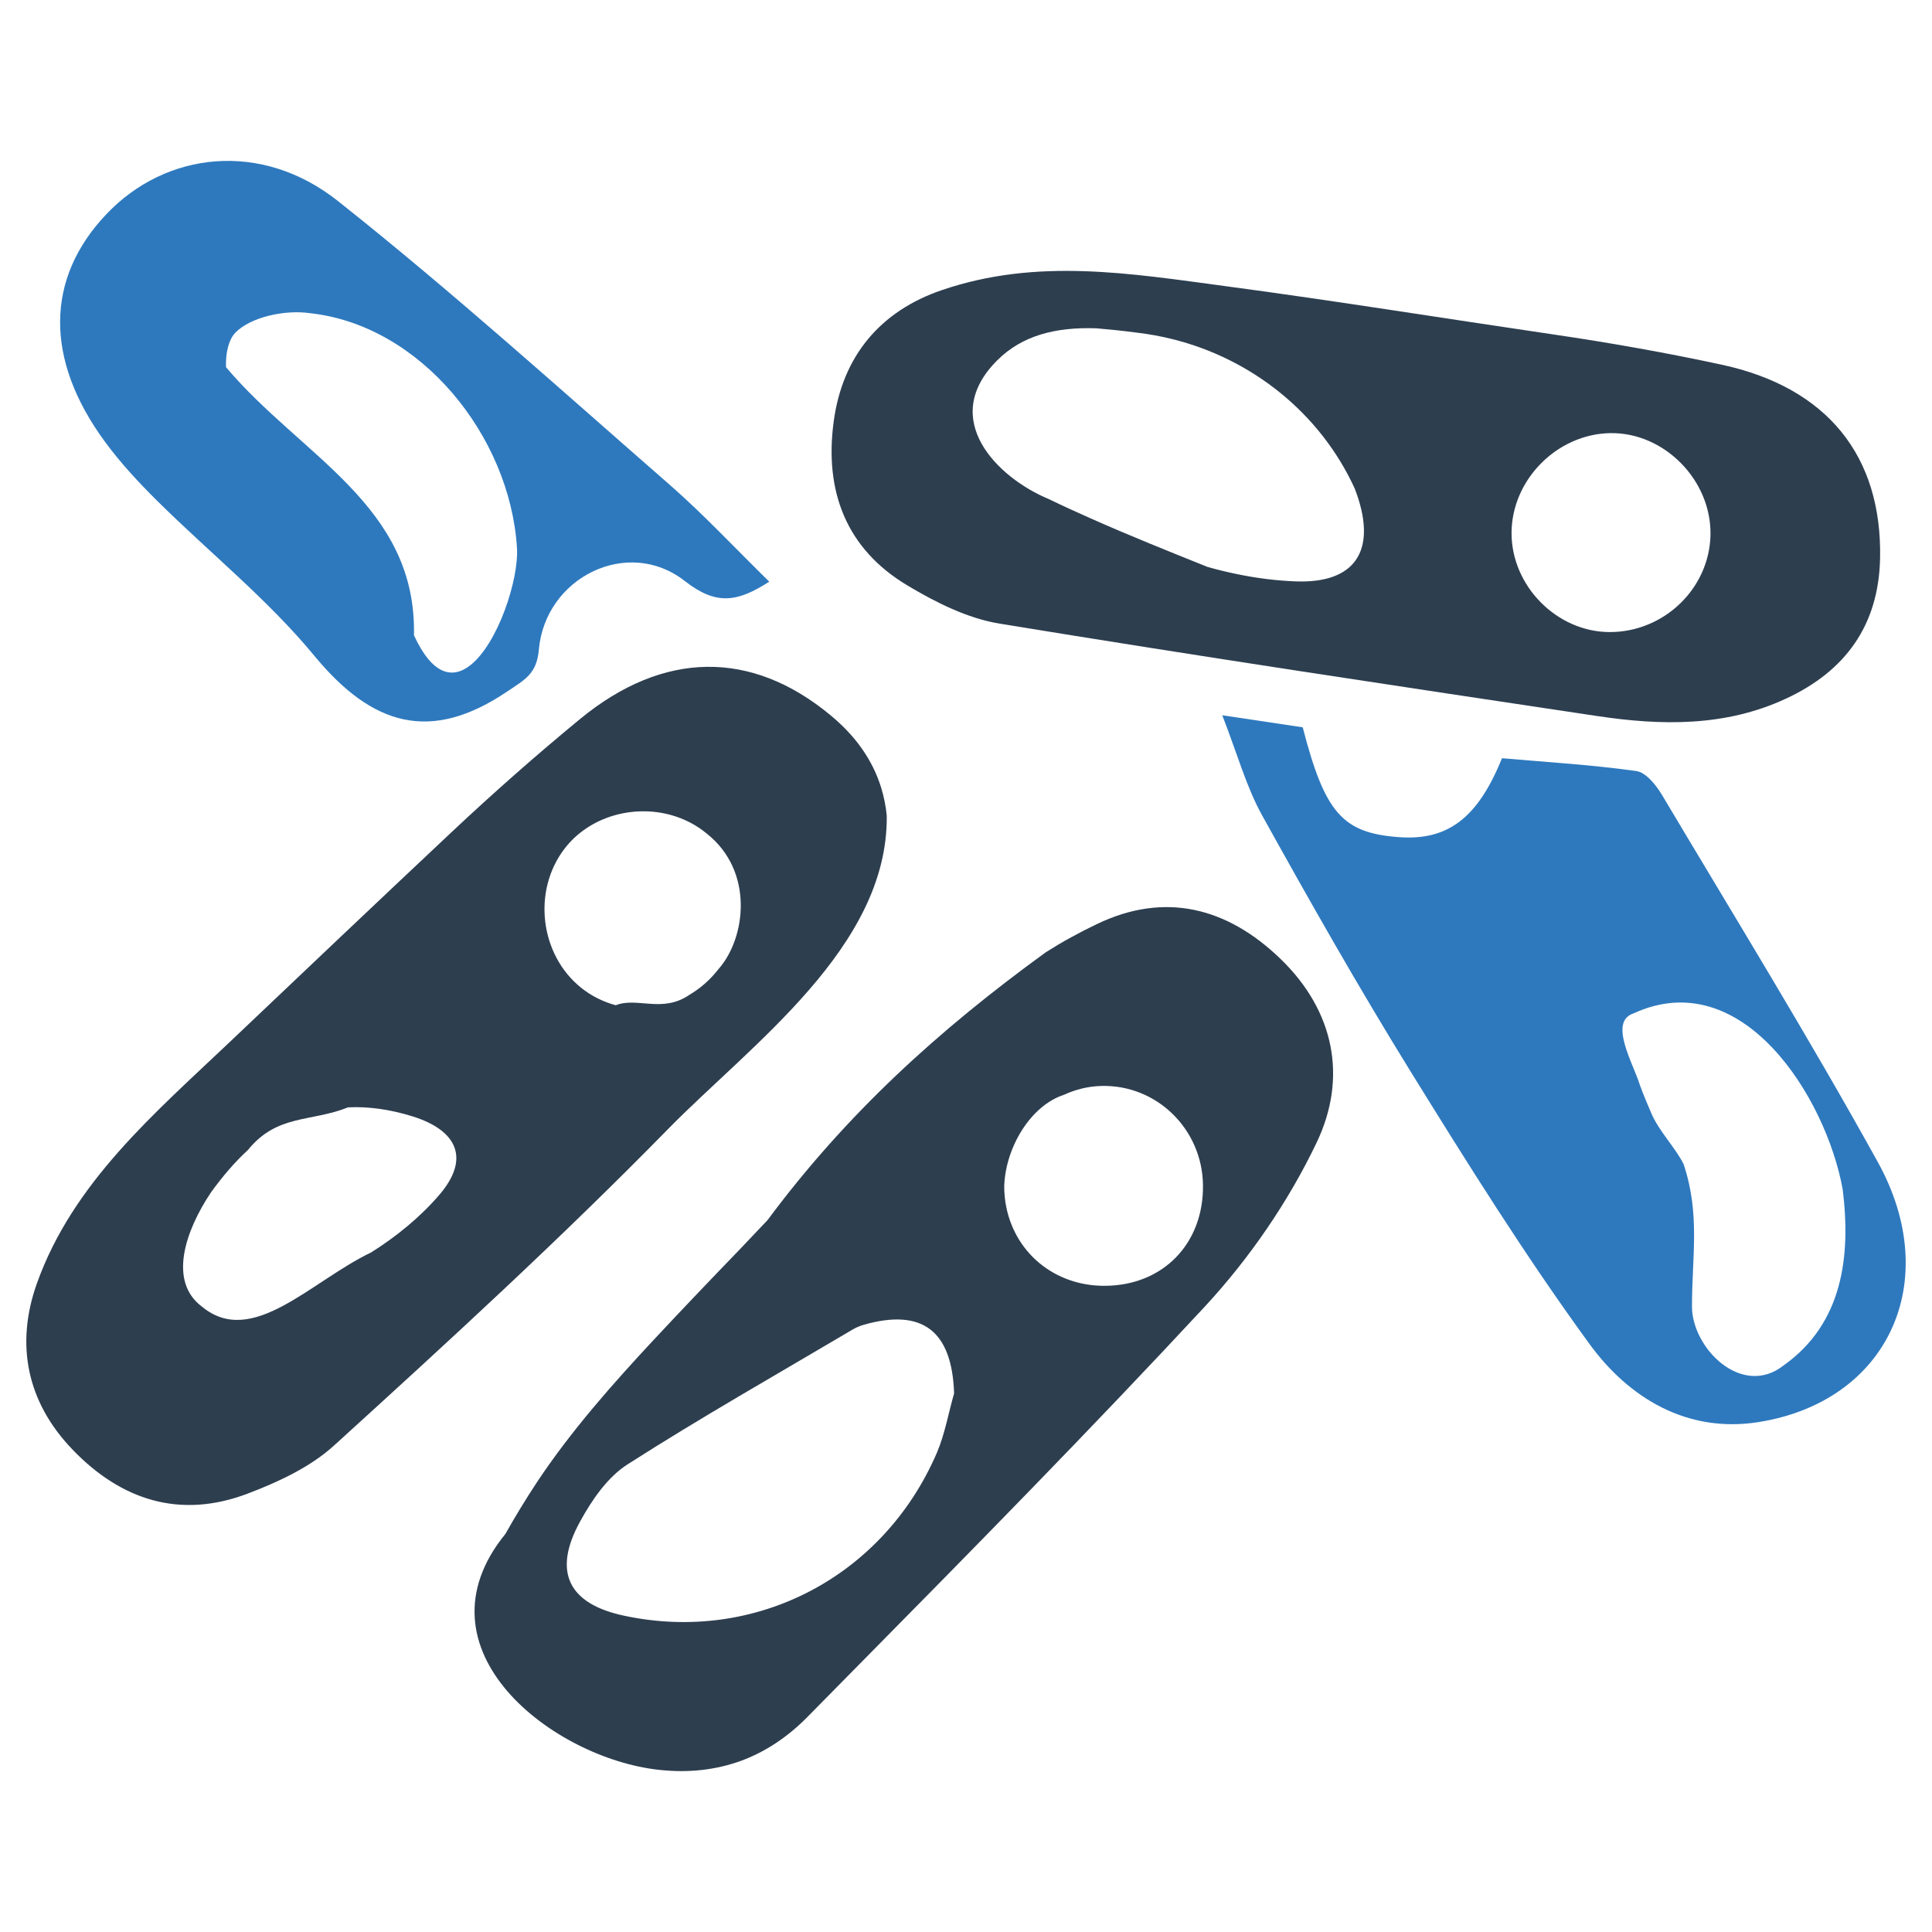 <?xml version="1.0" encoding="utf-8"?>
<!-- Generator: Adobe Illustrator 18.0.0, SVG Export Plug-In . SVG Version: 6.00 Build 0)  -->
<!DOCTYPE svg PUBLIC "-//W3C//DTD SVG 1.1//EN" "http://www.w3.org/Graphics/SVG/1.1/DTD/svg11.dtd">
<svg version="1.1" id="Layer_1" xmlns="http://www.w3.org/2000/svg" xmlns:xlink="http://www.w3.org/1999/xlink" x="0px" y="0px"
	 width="64px" height="64px" viewBox="0 0 64 64" enable-background="new 0 0 64 64" xml:space="preserve">
<g id="Bacteria">
	<g>
		<path fill="#2D3E4F" d="M21.837,58.629c0.979,0.108,1.883,0,2.704-0.297c0.818-0.3,1.542-0.79,2.174-1.423
			c0.555-0.563,1.109-1.126,1.664-1.689c3.885-3.935,7.763-7.879,11.526-11.931c1.481-1.597,2.773-3.478,3.711-5.441
			c1.023-2.141,0.596-4.357-1.204-6.09c-1.758-1.697-3.827-2.23-6.079-1.145c-0.286,0.136-0.571,0.283-0.854,0.438
			c-0.286,0.155-0.563,0.322-0.838,0.496c-3.553,2.579-6.603,5.353-9.216,8.872c-0.313,0.333-0.627,0.66-0.94,0.99
			c-0.946,0.979-1.886,1.964-2.815,2.959c-1.378,1.478-2.757,3.037-3.877,4.723c-0.372,0.563-0.721,1.137-1.051,1.722
			C13.617,54.65,18.332,58.255,21.837,58.629z M35.249,36.265c0.383-0.177,0.799-0.28,1.234-0.291
			c1.83-0.05,3.345,1.428,3.367,3.284c0.025,1.941-1.326,3.328-3.25,3.336c-1.417,0.008-2.582-0.793-3.076-1.986
			c-0.166-0.399-0.258-0.84-0.258-1.312C33.308,38.01,34.14,36.623,35.249,36.265z M19.217,50.401
			c0.388-0.71,0.907-1.467,1.567-1.889c2.435-1.559,4.956-2.987,7.444-4.46c0.119-0.072,0.25-0.128,0.38-0.166
			c1.95-0.557,2.929,0.202,2.998,2.271c-0.189,0.657-0.305,1.345-0.571,1.969c-1.778,4.124-6.024,6.323-10.358,5.397
			C18.831,53.133,18.296,52.071,19.217,50.401z"/>
		<path fill="#2D3E4F" d="M30.071,19.401c0.935,0.557,1.98,1.084,3.037,1.256c6.589,1.082,13.193,2.072,19.796,3.062
			c2.119,0.319,4.238,0.361,6.248-0.571c1.975-0.912,3.081-2.429,3.128-4.651c0.069-3.395-1.756-5.666-5.255-6.418
			c-1.844-0.397-3.708-0.727-5.574-1.001c-3.609-0.53-7.211-1.112-10.826-1.595c-3.217-0.43-6.274-0.947-9.427,0.128
			c-2.025,0.691-3.286,2.172-3.58,4.346C27.304,16.269,28.027,18.183,30.071,19.401z M53.34,14.348
			c1.792-0.031,3.359,1.564,3.322,3.378c-0.039,1.767-1.536,3.212-3.334,3.212c-1.753,0-3.264-1.528-3.256-3.292
			C50.081,15.89,51.581,14.378,53.34,14.348z M33.031,11.94c0.832-0.832,1.941-1.109,3.281-1.065
			c0.458,0.039,0.915,0.086,1.37,0.147c0.388,0.047,0.774,0.116,1.151,0.211c2.635,0.652,4.9,2.452,6.043,4.948
			c0.189,0.488,0.291,0.929,0.305,1.317c0.042,1.159-0.71,1.819-2.263,1.761c-0.649-0.025-1.306-0.108-1.955-0.244
			c-0.324-0.067-0.646-0.144-0.965-0.236c-1.265-0.508-2.59-1.037-3.922-1.631c-0.444-0.197-0.887-0.399-1.328-0.613
			C33.031,15.823,31.089,13.882,33.031,11.94z"/>
		<g>
			<g>
				<path fill="#2E79BE" d="M41.808,27.008c1.586,2.862,3.203,5.71,4.923,8.492c1.889,3.053,3.799,6.107,5.913,9.008
					c1.312,1.808,3.25,2.979,5.619,2.599c4.285-0.685,6.129-4.659,3.941-8.614c-2.274-4.11-4.74-8.115-7.144-12.153
					c-0.197-0.33-0.535-0.754-0.857-0.799c-1.489-0.208-2.995-0.297-4.448-0.424c-0.804,1.991-1.805,2.732-3.406,2.615
					c-1.875-0.136-2.46-0.796-3.195-3.639c-0.749-0.111-1.511-0.227-2.665-0.399C40.993,24.986,41.284,26.062,41.808,27.008z
					 M54.108,33.572c3.605-1.664,6.379,2.773,6.933,5.824c0.277,2.219,0,4.437-1.941,5.824c-1.387,1.109-3.051-0.555-3.051-1.941
					c0-1.664,0.277-3.051-0.277-4.715c-0.277-0.555-0.832-1.109-1.076-1.7c-0.144-0.33-0.269-0.638-0.374-0.924
					C54.108,35.236,53.276,33.85,54.108,33.572z"/>
			</g>
		</g>
		<g>
			<g>
				<path fill="#2E79BE" d="M22.185,16.059c-3.633-3.17-7.217-6.407-10.991-9.4C8.667,4.655,5.501,5.01,3.522,7.097
					c-2.016,2.122-2.05,4.806-0.048,7.533c0.515,0.703,1.116,1.349,1.735,1.963c1.734,1.716,3.665,3.265,5.207,5.135
					c1.91,2.311,3.845,2.905,6.407,1.165c0.554-0.377,0.957-0.561,1.027-1.372c0.212-2.401,2.952-3.75,4.833-2.275
					c1.043,0.815,1.737,0.705,2.8,0.023C24.352,18.162,23.319,17.051,22.185,16.059z M15.579,22.038
					c-0.582,0.457-1.252,0.34-1.866-0.993c0.092-4.307-3.739-5.929-6.226-8.882c-0.018-0.456,0.084-0.895,0.292-1.123
					c0.25-0.271,0.668-0.467,1.125-0.581s0.953-0.145,1.358-0.085c3.662,0.391,6.627,4.055,6.863,7.768
					C17.192,19.195,16.493,21.322,15.579,22.038z"/>
			</g>
		</g>
		<path fill="#2D3E4F" d="M2.402,48.019c1.617,1.683,3.567,2.305,5.794,1.462c1.015-0.385,2.077-0.876,2.87-1.597
			c3.757-3.415,7.504-6.848,11.058-10.476c2.756-2.813,7.296-6.033,7.251-10.386c-0.031-0.316-0.092-0.624-0.183-0.921
			c-0.275-0.896-0.826-1.703-1.683-2.41c-2.615-2.166-5.527-2.147-8.295,0.128c-1.456,1.198-2.873,2.449-4.249,3.741
			c-2.457,2.309-4.903,4.63-7.348,6.952c-2.493,2.368-5.2,4.658-6.394,8C0.505,44.527,0.882,46.438,2.402,48.019z M18.701,28.114
			c0.818-1.068,2.274-1.467,3.539-1.112c0.422,0.119,0.824,0.322,1.17,0.61c1.578,1.245,1.301,3.464,0.391,4.49
			c-0.269,0.349-0.599,0.638-0.965,0.854c-0.899,0.616-1.731,0.061-2.438,0.344c-0.41-0.111-0.801-0.302-1.145-0.577
			C17.883,31.625,17.63,29.512,18.701,28.114z M6.989,39.499c0.377-0.521,0.779-0.996,1.223-1.403
			c0.968-1.195,2.077-0.918,3.32-1.414c0.657-0.031,1.364,0.061,2.127,0.297c1.506,0.469,1.914,1.412,0.899,2.596
			c-0.635,0.743-1.434,1.392-2.26,1.911c-2.008,0.962-3.949,3.181-5.613,1.794C5.574,42.447,6.129,40.783,6.989,39.499z"/>
	</g>
</g>
</svg>
